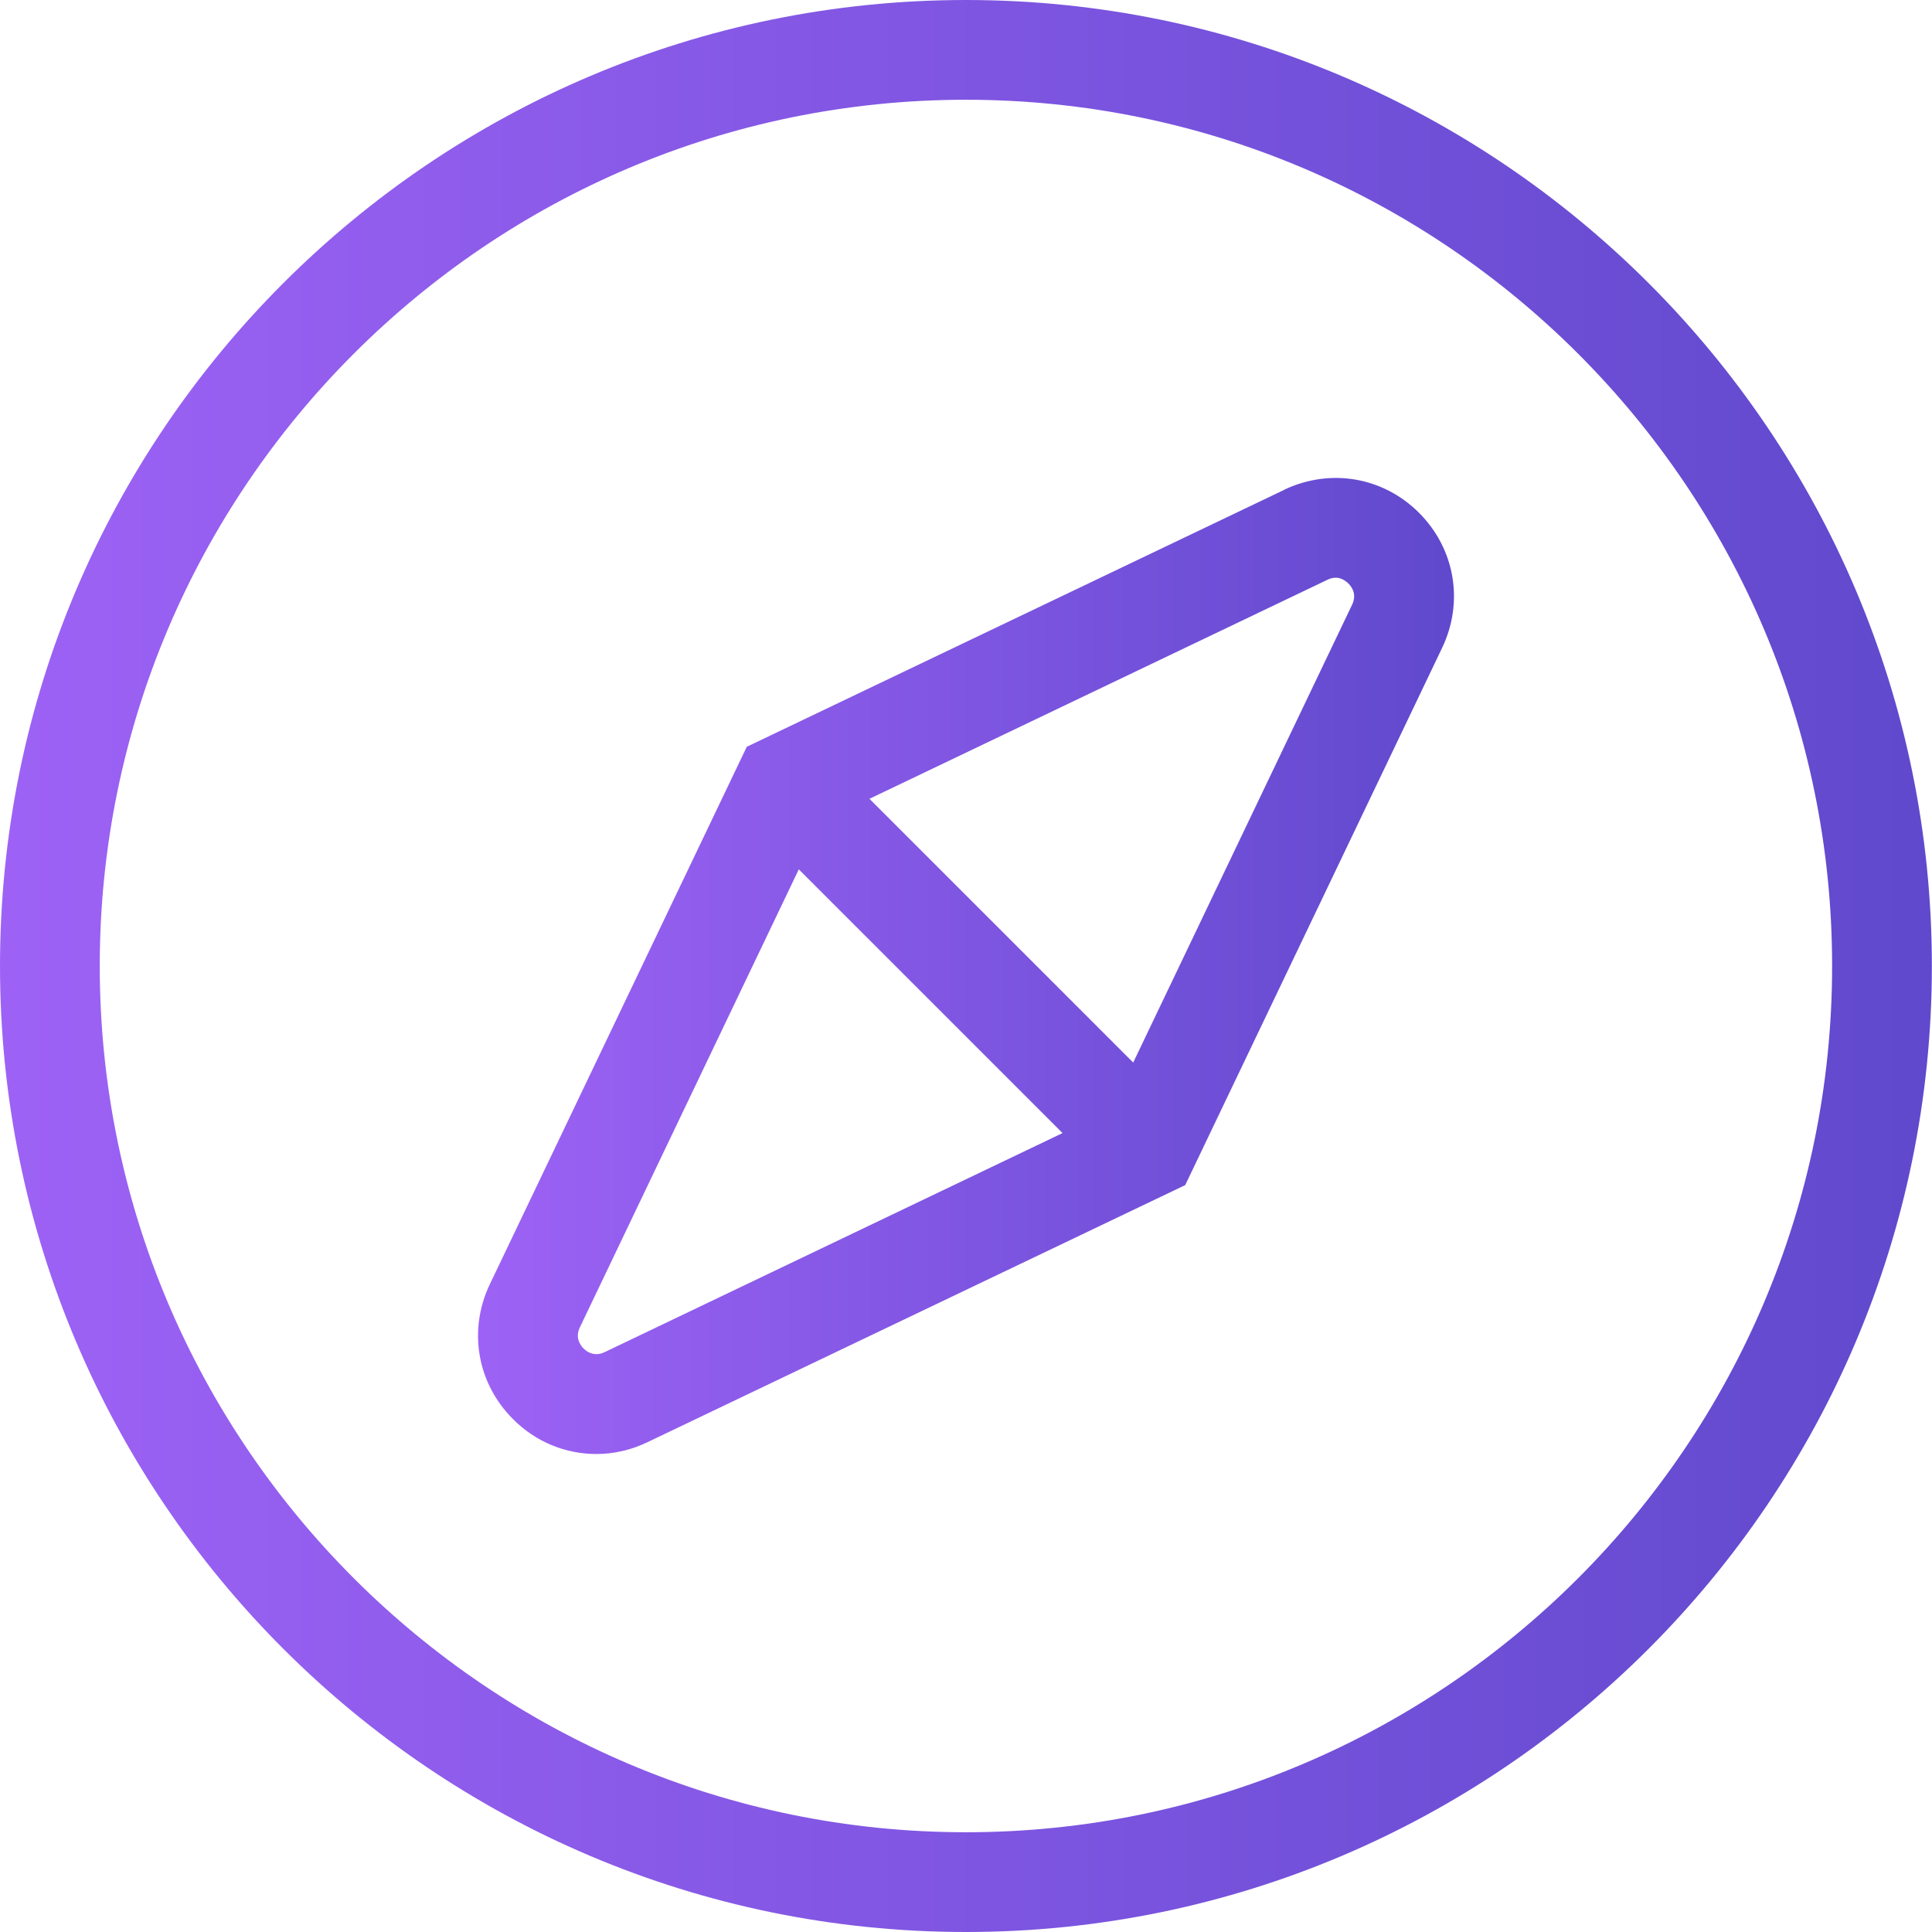 <?xml version="1.0" encoding="UTF-8"?>
<svg id="_Шар_2" data-name="Шар 2" xmlns="http://www.w3.org/2000/svg" xmlns:xlink="http://www.w3.org/1999/xlink" viewBox="0 0 153.39 153.39">
  <defs>
    <style>
      .cls-1 {
        fill: url(#linear-gradient-2);
      }

      .cls-2 {
        fill: url(#linear-gradient);
      }
    </style>
    <linearGradient id="linear-gradient" x1="0" y1="76.69" x2="153.39" y2="76.69" gradientUnits="userSpaceOnUse">
      <stop offset="0" stop-color="#9d62f5"/>
      <stop offset="1" stop-color="#6049cd"/>
    </linearGradient>
    <linearGradient id="linear-gradient-2" x1="37.95" y1="76.7" x2="115.44" y2="76.7" xlink:href="#linear-gradient"/>
  </defs>
  <g id="Layer_1" data-name="Layer 1">
    <g>
      <path class="cls-2" d="m76.69,0C34.4,0,0,34.4,0,76.69s34.4,76.7,76.69,76.7,76.69-34.4,76.69-76.7S118.98,0,76.69,0Zm0,145.47c-37.92,0-68.77-30.86-68.77-68.78S38.77,7.92,76.69,7.92s68.77,30.85,68.77,68.77-30.85,68.78-68.77,68.78Z"/>
      <path class="cls-1" d="m101.96,38.89l-42.67,20.4-20.4,42.67c-1.74,3.65-1.02,7.85,1.84,10.71,1.82,1.83,4.19,2.77,6.61,2.77,1.38,0,2.77-.31,4.09-.95l42.67-20.4,20.4-42.66c1.74-3.65,1.02-7.85-1.83-10.71-2.86-2.86-7.05-3.57-10.71-1.84h0Zm-53.95,68.46c-.81.39-1.4-.01-1.68-.29-.28-.28-.68-.87-.29-1.68l17.38-36.36,20.94,20.94-36.35,17.39Zm59.34-59.34l-17.38,36.35-20.94-20.94,36.34-17.38c.83-.42,1.41.02,1.69.29.28.28.68.87.29,1.68h0Z"/>
    </g>
  </g>
</svg>